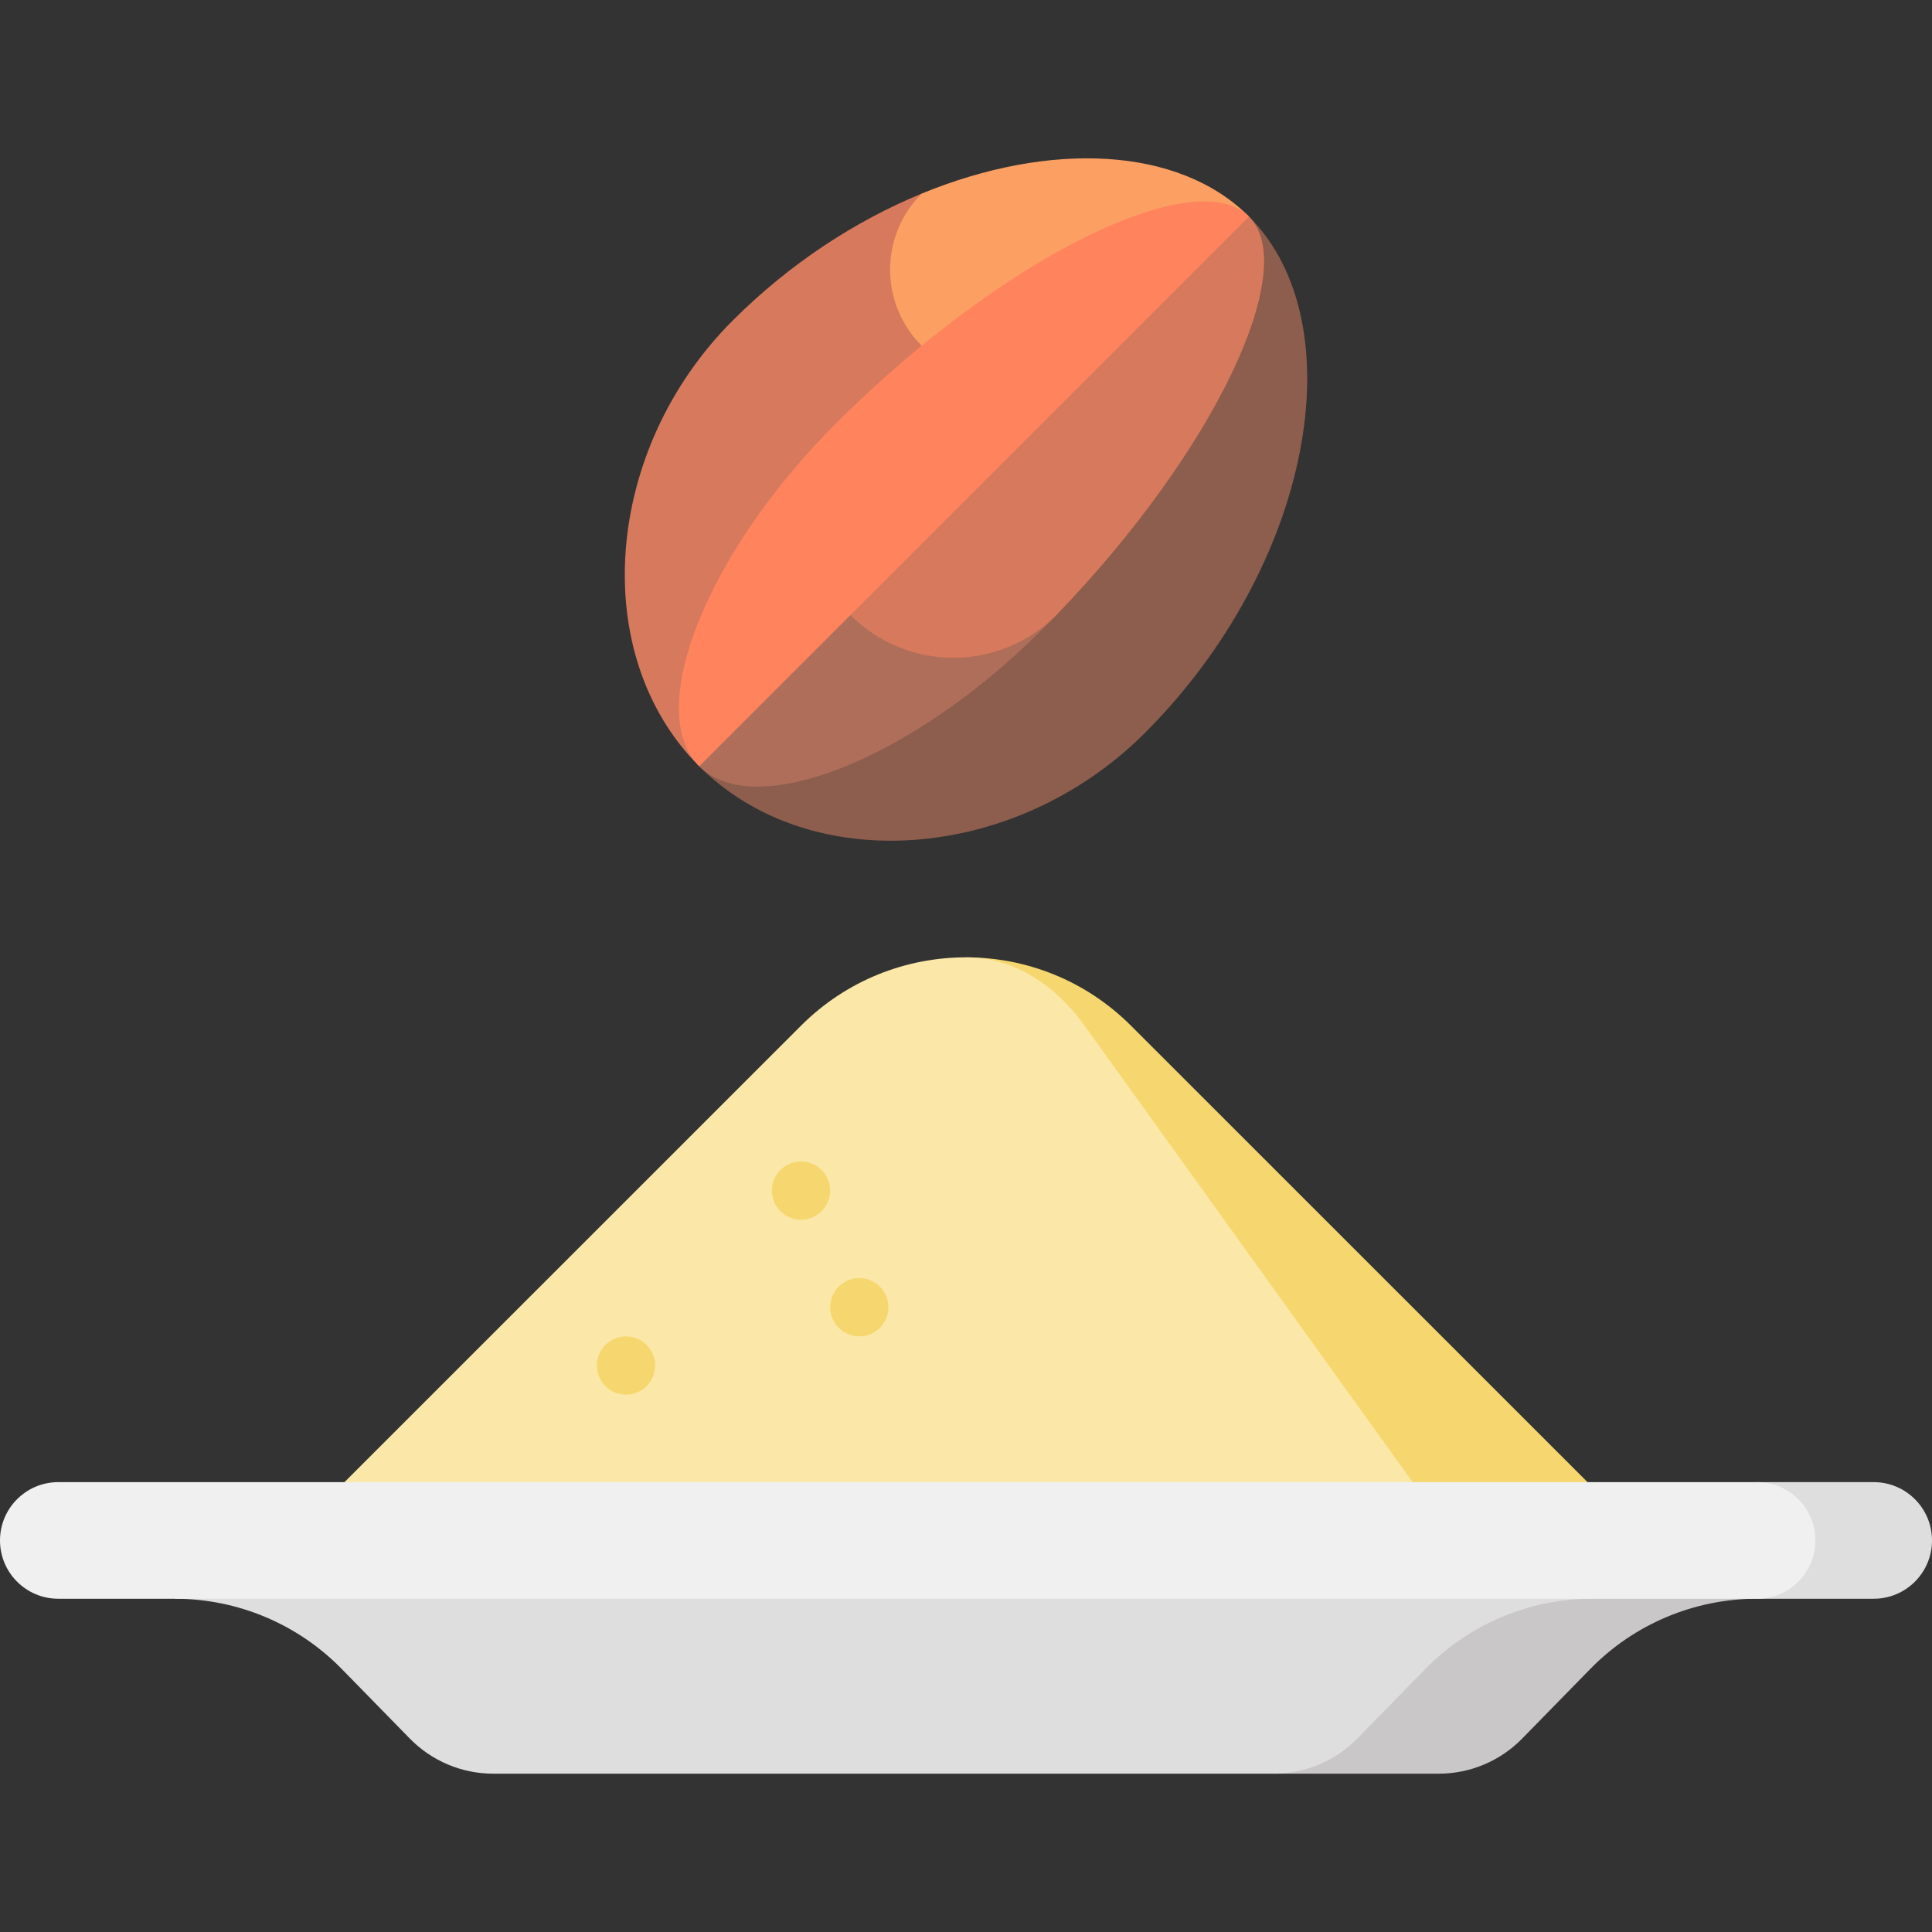 <svg id="Capa_1" enable-background="new 0 0 497 497" viewBox="0 0 497 497" xmlns="http://www.w3.org/2000/svg"><rect x="0" y="0" width="497" height="497" fill="#333333" stroke="none"/><g><path d="m290.933 263.845c-11.718-11.715-27.075-17.573-42.433-17.573v149.999l159.884-15z" fill="#f6d76f"/><path d="m363.384 381.271-84.394-117.426c-8.42-11.715-19.455-17.573-30.49-17.573-15.358 0-30.715 5.858-42.433 17.573l-117.451 117.426 159.884 15z" fill="#fbe8a8"/><circle cx="161.044" cy="351.279" fill="#f6d76f" r="7.5"/><circle cx="221.056" cy="336.279" fill="#f6d76f" r="7.5"/><path d="m237.083 49.809c-17.018 7.008-33.942 17.99-48.626 32.674-33.231 33.231-37.218 86.004-8.586 114.636.004.004 82.704-82.695 82.704-82.695z" fill="#d7795c"/><path d="m237.087 88.937 25.487 25.487 58.722-58.722c-18.131-18.131-51.349-19.426-84.213-5.893-10.811 10.815-10.809 28.315.004 39.128z" fill="#fc9f63"/><path d="m321.296 55.702-141.422 141.421c28.633 28.628 81.414 24.66 114.648-8.574 43.042-43.041 54.295-105.326 26.774-132.847z" fill="#8d5d4d"/><path d="m271.711 158.258-58.779-5.86-33.058 44.725c14.318 14.313 54.896-1.858 88.129-35.092 1.253-1.252 2.488-2.511 3.708-3.773z" fill="#ae6e5a"/><path d="m271.711 158.258c40.699-42.121 62.945-89.196 49.585-102.556l-81.317 60.104-27.046 36.592 5.836 5.836c14.629 14.63 38.302 14.639 52.942.024z" fill="#d7795c"/><path d="m214.967 108.994c-33.234 33.234-49.405 73.811-35.092 88.129l141.421-141.421c-13.76-13.76-63.287 10.25-106.329 53.292z" fill="#ff835d"/><path d="m452 411.272v-15h-124.3v60h42.419c8.071 0 15.801-3.252 21.445-9.021l17.547-17.936c11.287-11.539 26.747-18.043 42.889-18.043z" fill="#c9c7c7"/><path d="m366.691 429.315c11.288-11.539 26.749-18.042 42.89-18.042v-15h-364.581v15c16.142 0 31.602 6.504 42.89 18.042l17.546 17.936c5.644 5.769 13.374 9.021 21.445 9.021h200.819c8.071 0 15.801-3.252 21.445-9.021z" fill="#dedede"/><path d="m482 381.272h-30v30h30c8.284 0 15-6.716 15-15s-6.716-15-15-15z" fill="#dedede"/><path d="m467 396.272c0-8.284-6.716-15-15-15h-437c-8.284 0-15 6.716-15 15s6.716 15 15 15h437c8.284 0 15-6.716 15-15z" fill="#f0f0f0"/><circle cx="206.056" cy="306.279" fill="#f6d76f" r="7.5"/></g><g/><g/><g/><g/><g/><g/><g/><g/><g/><g/><g/><g/><g/><g/><g/></svg>